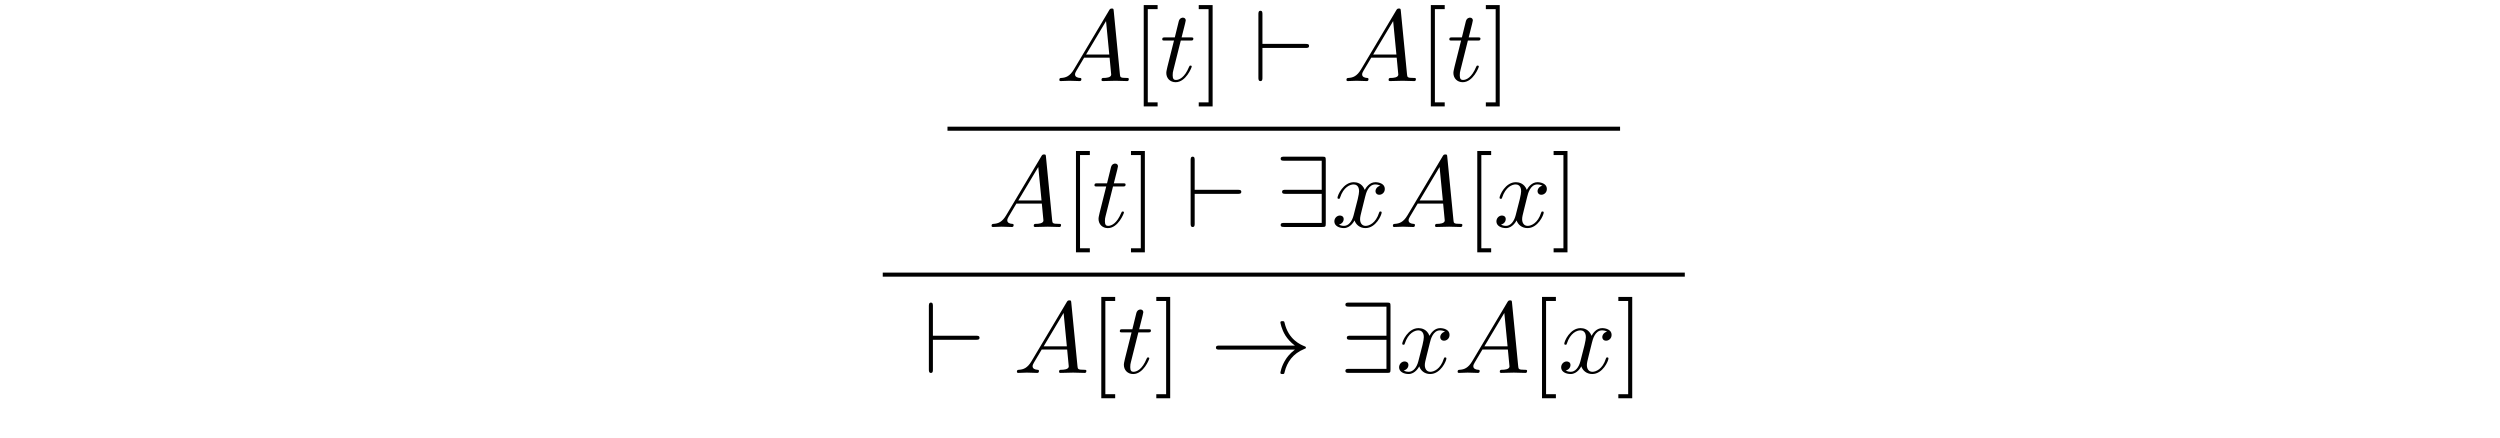 <?xml version='1.0' encoding='UTF-8'?>
<!-- This file was generated by dvisvgm 3.2.2 -->
<svg version='1.1' xmlns='http://www.w3.org/2000/svg' xmlns:xlink='http://www.w3.org/1999/xlink' width='245.796pt' height='43.086pt' viewBox='-.5 -42.586 245.796 43.086'>
<defs>
<path id='g16-33' d='m8.309-2.291c-.548 .418-.817 .827-.897 .956c-.448 .687-.528 1.315-.528 1.325c0 .12 .12 .12 .199 .12c.169 0 .179-.02 .219-.199c.229-.976 .817-1.813 1.943-2.271c.12-.04 .149-.06 .149-.13s-.06-.1-.08-.11c-.438-.169-1.644-.667-2.022-2.341c-.03-.12-.04-.149-.209-.149c-.08 0-.199 0-.199 .12c0 .02 .09 .648 .508 1.315c.199 .299 .488 .648 .917 .966h-7.402c-.179 0-.359 0-.359 .199s.179 .199 .359 .199h7.402z'/>
<path id='g16-57' d='m4.981-6.555c0-.329-.03-.359-.349-.359h-3.736c-.169 0-.349 0-.349 .199s.179 .199 .349 .199h3.686v2.859h-3.547c-.169 0-.349 0-.349 .199s.179 .199 .349 .199h3.547v2.859h-3.686c-.169 0-.349 0-.349 .199s.179 .199 .349 .199h3.736c.319 0 .349-.03 .349-.359v-6.197z'/>
<path id='g16-96' d='m5.181-3.258c.169 0 .349 0 .349-.199s-.179-.199-.349-.199h-4.234v-2.899c0-.179 0-.359-.199-.359s-.199 .209-.199 .359v6.197c0 .149 0 .359 .199 .359s.199-.179 .199-.359v-2.899h4.234z'/>
<path id='g22-91' d='m2.54 2.491v-.399h-.966v-9.166h.966v-.399h-1.365v9.963h1.365z'/>
<path id='g22-93' d='m1.584-7.472h-1.365v.399h.966v9.166h-.966v.399h1.365v-9.963z'/>
<path id='g19-65' d='m1.783-1.146c-.399 .667-.787 .807-1.225 .837c-.12 .01-.209 .01-.209 .199c0 .06 .05 .11 .13 .11c.269 0 .578-.03 .857-.03c.329 0 .677 .03 .996 .03c.06 0 .189 0 .189-.189c0-.11-.09-.12-.159-.12c-.229-.02-.468-.1-.468-.349c0-.12 .06-.229 .139-.369l.757-1.275h2.501c.02 .209 .159 1.564 .159 1.664c0 .299-.518 .329-.717 .329c-.139 0-.239 0-.239 .199c0 .11 .12 .11 .139 .11c.408 0 .837-.03 1.245-.03c.249 0 .877 .03 1.126 .03c.06 0 .179 0 .179-.199c0-.11-.1-.11-.229-.11c-.618 0-.618-.07-.648-.359l-.608-6.227c-.02-.199-.02-.239-.189-.239c-.159 0-.199 .07-.259 .169l-3.467 5.818zm1.196-1.465l1.963-3.288l.319 3.288h-2.281z'/>
<path id='g19-116' d='m2.052-3.985h.936c.199 0 .299 0 .299-.199c0-.11-.1-.11-.279-.11h-.877c.359-1.415 .408-1.614 .408-1.674c0-.169-.12-.269-.289-.269c-.03 0-.309 .01-.399 .359l-.389 1.584h-.936c-.199 0-.299 0-.299 .189c0 .12 .08 .12 .279 .12h.877c-.717 2.829-.757 2.999-.757 3.178c0 .538 .379 .917 .917 .917c1.016 0 1.584-1.455 1.584-1.534c0-.1-.08-.1-.12-.1c-.09 0-.1 .03-.149 .139c-.428 1.036-.956 1.275-1.295 1.275c-.209 0-.309-.13-.309-.458c0-.239 .02-.309 .06-.478l.737-2.939z'/>
<path id='g19-120' d='m3.328-3.009c.06-.259 .289-1.176 .986-1.176c.05 0 .289 0 .498 .13c-.279 .05-.478 .299-.478 .538c0 .159 .11 .349 .379 .349c.219 0 .538-.179 .538-.578c0-.518-.588-.658-.927-.658c-.578 0-.927 .528-1.046 .757c-.249-.658-.787-.757-1.076-.757c-1.036 0-1.604 1.285-1.604 1.534c0 .1 .1 .1 .12 .1c.08 0 .11-.02 .13-.11c.339-1.056 .996-1.305 1.335-1.305c.189 0 .538 .09 .538 .667c0 .309-.169 .976-.538 2.371c-.159 .618-.508 1.036-.946 1.036c-.06 0-.289 0-.498-.13c.249-.05 .468-.259 .468-.538c0-.269-.219-.349-.369-.349c-.299 0-.548 .259-.548 .578c0 .458 .498 .658 .936 .658c.658 0 1.016-.697 1.046-.757c.12 .369 .478 .757 1.076 .757c1.026 0 1.594-1.285 1.594-1.534c0-.1-.09-.1-.12-.1c-.09 0-.11 .04-.13 .11c-.329 1.066-1.006 1.305-1.325 1.305c-.389 0-.548-.319-.548-.658c0-.219 .06-.438 .169-.877l.339-1.365z'/>
</defs>
<g id='page75'>
<g fill='currentColor'>
<use x='103.302' y='-34.614' xlink:href='#g19-65'/>
<use x='110.774' y='-34.614' xlink:href='#g22-91'/>
<use x='113.542' y='-34.614' xlink:href='#g19-116'/>
<use x='117.139' y='-34.614' xlink:href='#g22-93'/>
<use x='122.674' y='-34.614' xlink:href='#g16-96'/>
<use x='131.53' y='-34.614' xlink:href='#g19-65'/>
<use x='139.002' y='-34.614' xlink:href='#g22-91'/>
<use x='141.769' y='-34.614' xlink:href='#g19-116'/>
<use x='145.367' y='-34.614' xlink:href='#g22-93'/>
<rect x='92.655' y='-30.131' height='.399' width='66.127'/>
<use x='96.64' y='-20.268' xlink:href='#g19-65'/>
<use x='104.112' y='-20.268' xlink:href='#g22-91'/>
<use x='106.879' y='-20.268' xlink:href='#g19-116'/>
<use x='110.477' y='-20.268' xlink:href='#g22-93'/>
<use x='116.012' y='-20.268' xlink:href='#g16-96'/>
<use x='124.867' y='-20.268' xlink:href='#g16-57'/>
<use x='130.402' y='-20.268' xlink:href='#g19-120'/>
<use x='136.096' y='-20.268' xlink:href='#g19-65'/>
<use x='143.568' y='-20.268' xlink:href='#g22-91'/>
<use x='146.335' y='-20.268' xlink:href='#g19-120'/>
<use x='152.029' y='-20.268' xlink:href='#g22-93'/>
<rect x='86.29' y='-15.784' height='.399' width='78.857'/>
<use x='90.275' y='-5.921' xlink:href='#g16-96'/>
<use x='99.13' y='-5.921' xlink:href='#g19-65'/>
<use x='106.602' y='-5.921' xlink:href='#g22-91'/>
<use x='109.37' y='-5.921' xlink:href='#g19-116'/>
<use x='112.967' y='-5.921' xlink:href='#g22-93'/>
<use x='118.502' y='-5.921' xlink:href='#g16-33'/>
<use x='131.232' y='-5.921' xlink:href='#g16-57'/>
<use x='136.767' y='-5.921' xlink:href='#g19-120'/>
<use x='142.461' y='-5.921' xlink:href='#g19-65'/>
<use x='149.933' y='-5.921' xlink:href='#g22-91'/>
<use x='152.7' y='-5.921' xlink:href='#g19-120'/>
<use x='158.394' y='-5.921' xlink:href='#g22-93'/>
</g>
</g>
</svg>